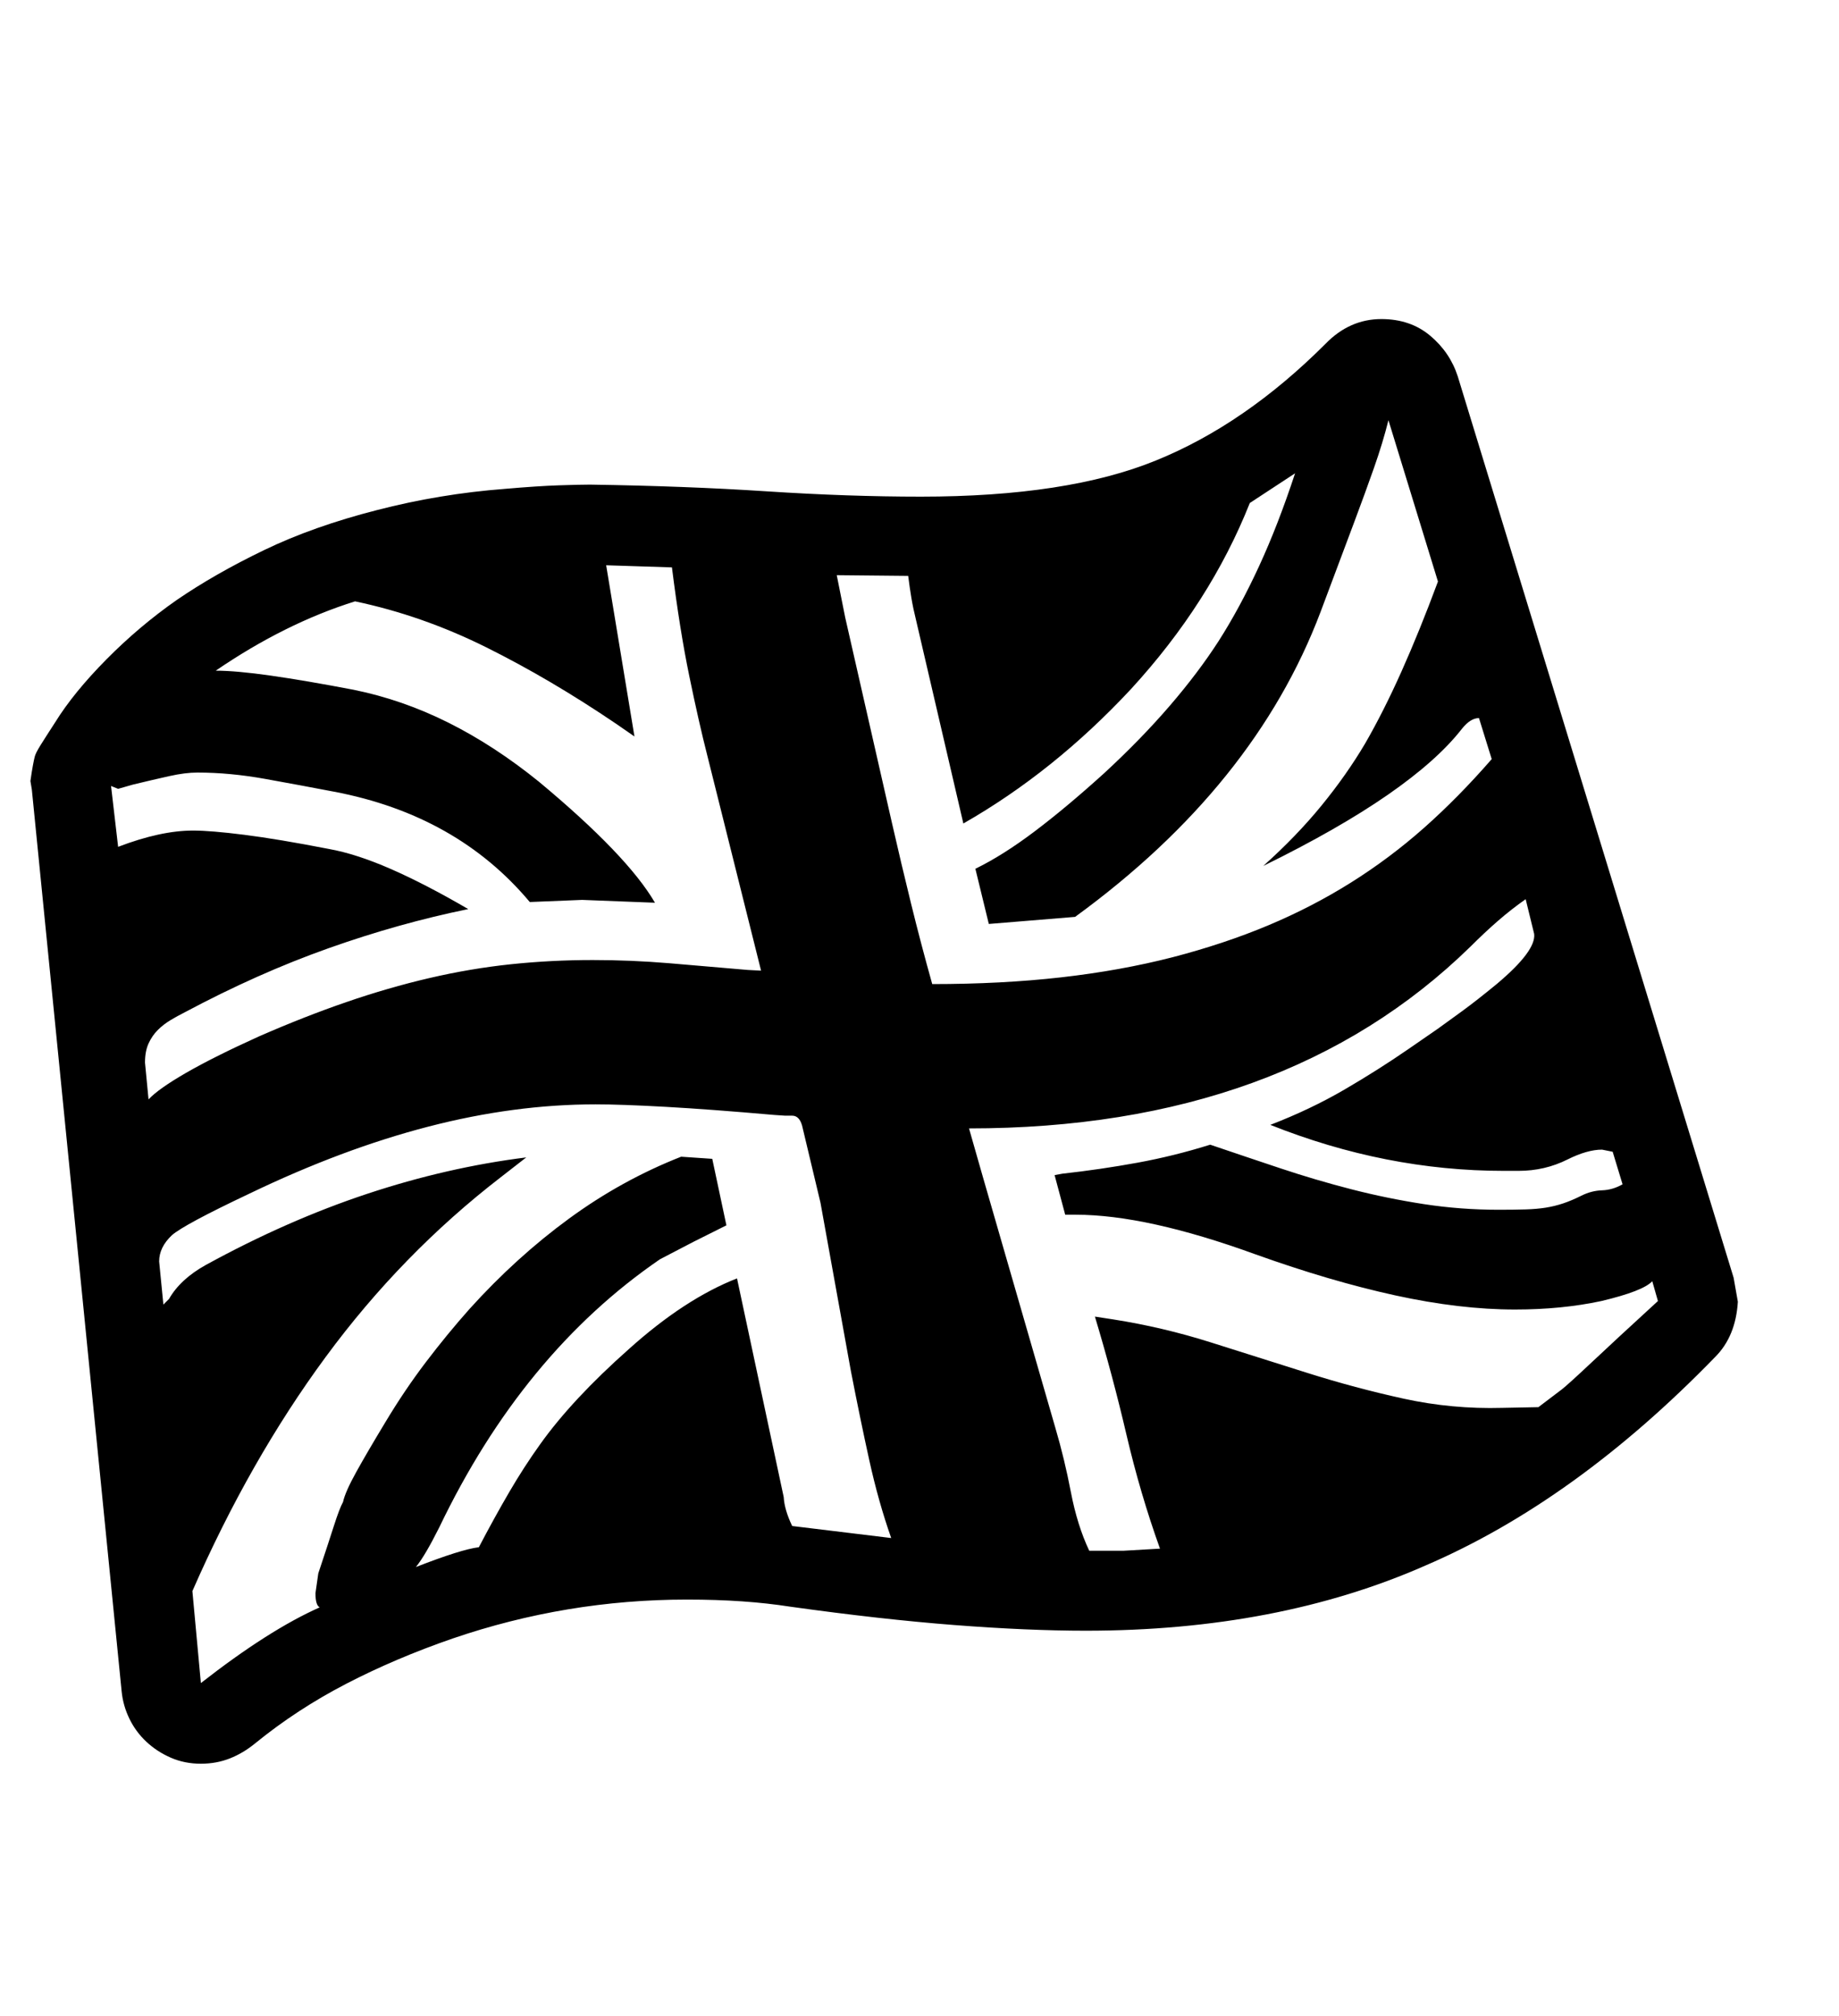 <svg xmlns="http://www.w3.org/2000/svg"
    viewBox="0 0 2600 2850">
  <!--
Digitized data copyright © 2011, Google Corporation.
Android is a trademark of Google and may be registered in certain jurisdictions.
Licensed under the Apache License, Version 2.0
http://www.apache.org/licenses/LICENSE-2.0
  -->
<path d="M205 1502L205 1502 210 1554Q224 1539 263 1516.5 302 1494 366 1465L366 1465Q430 1437 489.5 1416.5 549 1396 607 1382.5 665 1369 722 1363 779 1357 838 1357L838 1357Q892 1357 946 1361.5 1000 1366 1057 1371L1057 1371 1076 1372 1000 1068Q988 1021 974.5 955.5 961 890 950 802L950 802 857 799 897 1041 871 1023Q778 960 687.5 915 597 870 502 850L502 850Q403 881 305 948L305 948Q334 948 383 955 432 962 500 975L500 975Q569 989 634 1021.5 699 1054 762 1105L762 1105Q887 1209 926 1276L926 1276 823 1272 749 1275Q646 1152 472 1119L472 1119Q425 1110 375 1101 325 1092 279 1092L279 1092Q262 1092 239.5 1097 217 1102 188 1109L188 1109 167 1115 157 1111 167 1197Q227 1174 273 1174L273 1174Q298 1174 345.5 1180 393 1186 465 1200L465 1200Q504 1207 553 1228.5 602 1250 662 1285L662 1285Q564 1305 464 1340.5 364 1376 261 1431L261 1431Q251 1436 241 1442 231 1448 223 1456 215 1464 210 1475 205 1486 205 1502ZM2344 1839L2344 1839 2336 1811Q2323 1825 2264 1839L2264 1839Q2208 1851 2142 1851L2142 1851Q2064 1851 1972.5 1831 1881 1811 1775 1773L1775 1773Q1621 1717 1521 1717L1521 1717 1506 1717 1491 1661 1502 1659Q1556 1653 1608 1643.5 1660 1634 1711 1618L1711 1618Q1761 1635 1810.5 1651.5 1860 1668 1910.5 1681 1961 1694 2013 1702 2065 1710 2119 1710L2119 1710Q2141 1710 2157 1709.5 2173 1709 2185.5 1707 2198 1705 2210 1701 2222 1697 2236 1690L2236 1690Q2250 1683 2265 1682.5 2280 1682 2294 1674L2294 1674 2280 1628 2265 1625Q2244 1625 2216 1639L2216 1639Q2184 1655 2147 1655L2147 1655 2126 1655Q1959 1655 1796 1590L1796 1590Q1853 1568 1901 1540 1949 1512 1991 1483L1991 1483 2033 1454Q2047 1444 2067.5 1429 2088 1414 2116 1391L2116 1391Q2172 1344 2169 1320L2169 1320 2157 1271Q2137 1285 2118 1301.5 2099 1318 2079 1338L2079 1338Q1816 1595 1370 1595L1370 1595 1390 1665 1492 2018Q1505 2062 1514 2109 1523 2156 1540 2192L1540 2192 1588 2192 1640 2189Q1612 2111 1592.5 2027.5 1573 1944 1548 1861L1548 1861 1574 1865Q1644 1876 1712 1897.5 1780 1919 1848 1940.5 1916 1962 1984.5 1977 2053 1992 2124 1990L2124 1990 2175 1989 2208 1964Q2217 1957 2250.5 1925.5 2284 1894 2344 1839ZM1318 1391L1318 1391Q1416 1391 1500 1381.5 1584 1372 1658 1353L1658 1353Q1731 1334 1793 1308 1855 1282 1910 1247.5 1965 1213 2013.5 1170 2062 1127 2109 1073L2109 1073 2091 1015Q2079 1015 2067 1030L2067 1030Q2032 1075 1962 1123.5 1892 1172 1786 1224L1786 1224Q1833 1182 1868.5 1138.5 1904 1095 1930 1051L1930 1051Q1956 1006 1981.5 949 2007 892 2033 822L2033 822 1963 594Q1955 626 1942.5 661.5 1930 697 1915 737L1915 737 1867 865Q1774 1111 1520 1296L1520 1296 1398 1306 1379 1228Q1418 1209 1463 1175 1508 1141 1561 1093L1561 1093Q1613 1045 1653.5 998 1694 951 1723 906L1723 906Q1753 859 1780 800.5 1807 742 1831 669L1831 669 1767 711Q1711 852 1599 974L1599 974Q1490 1091 1362 1164L1362 1164 1295 876Q1291 860 1288.5 845 1286 830 1284 814L1284 814 1183 813 1195 873 1261 1163Q1274 1220 1288 1277 1302 1334 1318 1391ZM1120 2157L1120 2157 1260 2174Q1242 2123 1229 2064 1216 2005 1203 1938L1203 1938 1160 1700 1134 1591Q1130 1577 1120 1577L1120 1577 1110 1577 1095 1576Q1004 1568 941 1564.5 878 1561 842 1561L842 1561Q727 1561 605.5 1592.5 484 1624 353 1687L353 1687Q260 1731 243 1746L243 1746Q225 1763 225 1783L225 1783 231 1844 239 1836Q247 1822 260 1810 273 1798 291 1788L291 1788Q406 1725 519 1687.5 632 1650 744 1636L744 1636 708 1664Q568 1772 460.5 1918 353 2064 272 2249L272 2249 284 2379Q380 2304 452 2272L452 2272Q446 2269 446 2252L446 2252 450 2224Q464 2182 472 2157 480 2132 485 2123L485 2123Q488 2109 503.5 2081 519 2053 545 2010L545 2010Q572 1965 602 1925.5 632 1886 664 1850L664 1850Q730 1777 804.5 1722.5 879 1668 963 1635L963 1635 1007 1638 1027 1732 981 1755 933 1780Q739 1913 621 2159L621 2159Q601 2199 588 2215L588 2215Q652 2190 677 2187L677 2187Q699 2145 720 2109 741 2073 764 2041L764 2041Q809 1978 889 1907L889 1907Q968 1836 1042 1807L1042 1807 1108 2116Q1109 2134 1120 2157ZM2061 532L2451 1806 2457 1840Q2454 1889 2425 1918L2425 1918Q2227 2122 2015 2213L2015 2213Q1806 2305 1535 2305L1535 2305Q1453 2305 1349.5 2297 1246 2289 1117 2271L1117 2271Q1085 2266 1049 2263.5 1013 2261 971 2261L971 2261Q801 2261 640 2316L640 2316Q559 2344 489.5 2380 420 2416 361 2464L361 2464Q344 2478 325 2485.5 306 2493 284 2493L284 2493Q261 2493 241.5 2484.5 222 2476 207 2462 192 2448 183 2429.5 174 2411 172 2391L172 2391 45 1116 43 1104Q45 1090 46.5 1082 48 1074 49 1070L49 1070Q50 1065 57.5 1053 65 1041 78 1021L78 1021Q104 979 150.5 932 197 885 250 848L250 848Q304 811 373.5 777.5 443 744 533 721L533 721Q622 698 714 691L714 691Q760 687 790 686 820 685 834 685L834 685Q969 687 1084 694.5 1199 702 1302 702L1302 702Q1509 702 1634 651L1634 651Q1760 600 1874 486L1874 486Q1908 451 1953 451L1953 451Q1994 451 2022 474.5 2050 498 2061 532L2061 532Z"/>
</svg>